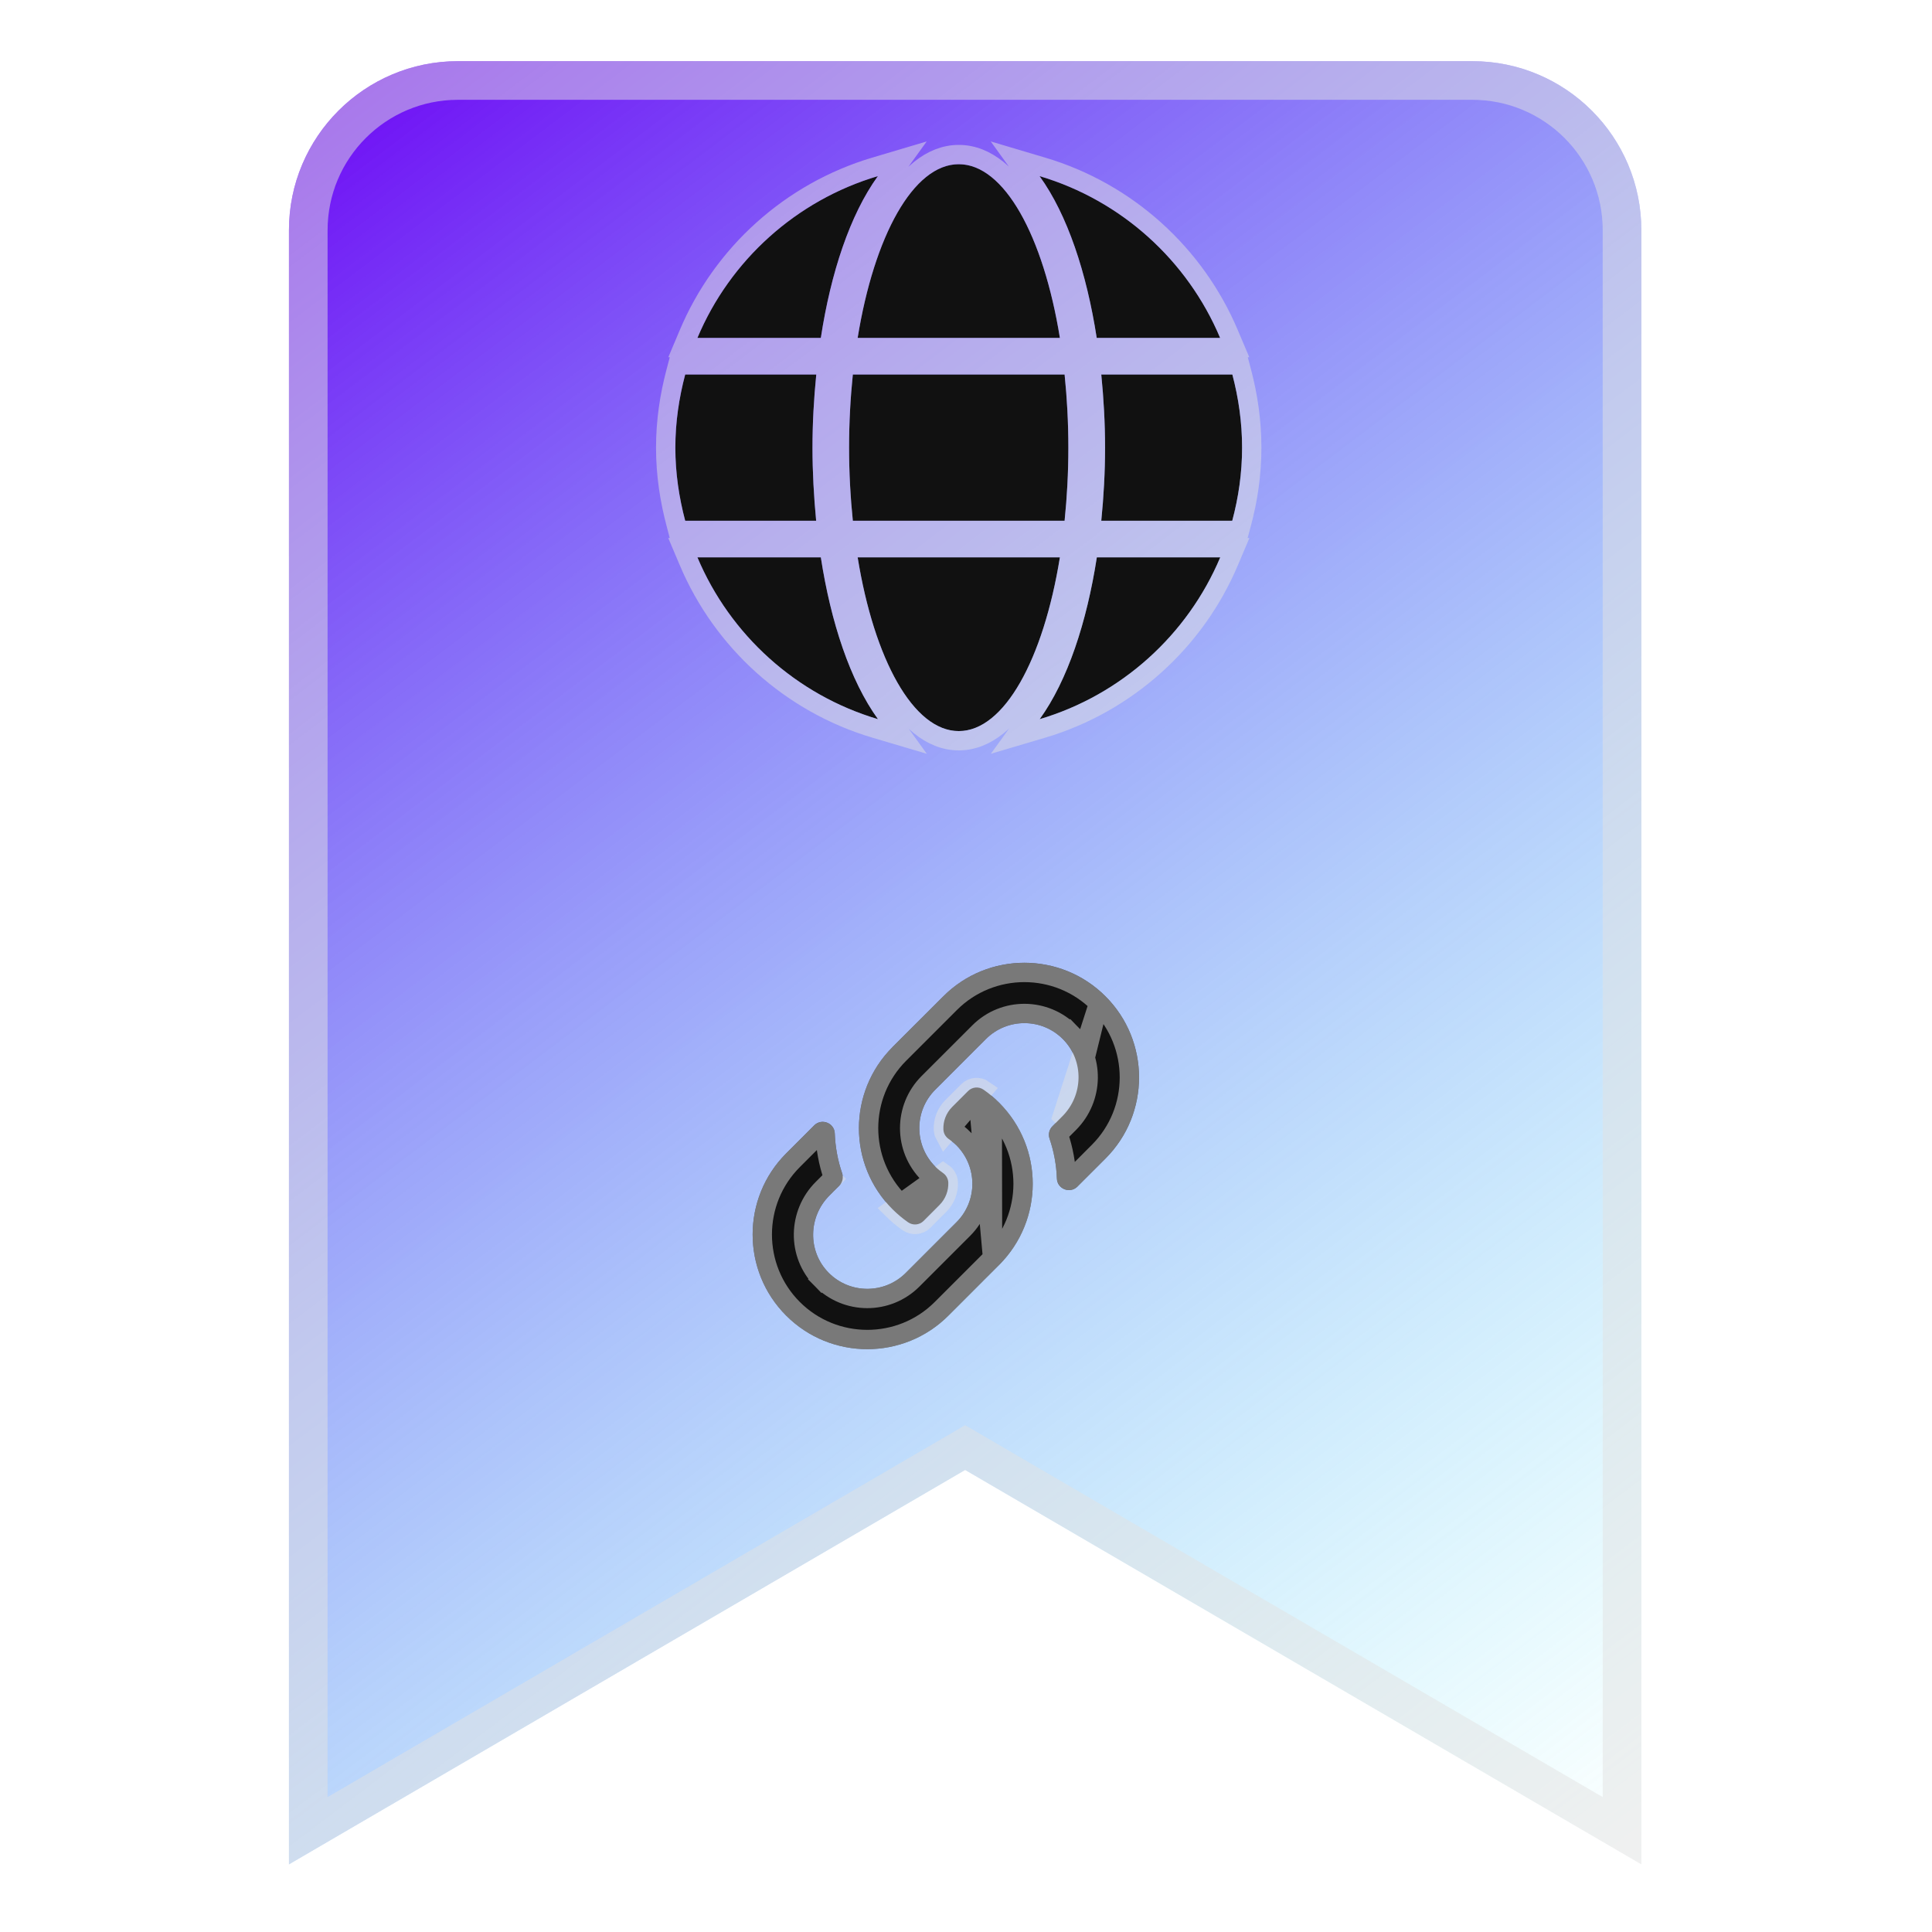 <svg width="50" height="50" viewBox="0 0 50 50" fill="none" xmlns="http://www.w3.org/2000/svg">
<path d="M7.478 48.25V5.958C7.478 3.542 9.437 1.583 11.853 1.583H38.103C40.52 1.583 42.478 3.542 42.478 5.958V48.25L24.978 38.042L7.478 48.25Z" fill="url(#paint0_linear_1_75)"/>
<path d="M7.978 47.379V5.958C7.978 3.818 9.713 2.083 11.853 2.083H38.103C40.243 2.083 41.978 3.818 41.978 5.958V47.379L25.23 37.61L24.978 37.463L24.726 37.61L7.978 47.379Z" stroke="#E2E2E2" stroke-opacity="0.5"/>
<path d="M27.43 8.745C27.002 6.104 25.99 4.25 24.813 4.25C23.636 4.25 22.624 6.104 22.196 8.745H27.43ZM21.974 11.585C21.974 12.241 22.009 12.871 22.071 13.478H27.552C27.614 12.871 27.649 12.241 27.649 11.585C27.649 10.928 27.614 10.298 27.552 9.692H22.071C22.009 10.298 21.974 10.928 21.974 11.585ZM31.577 8.745C30.731 6.737 29.019 5.185 26.904 4.558C27.626 5.557 28.123 7.063 28.383 8.745H31.577ZM22.719 4.558C20.607 5.185 18.892 6.737 18.049 8.745H21.243C21.5 7.063 21.997 5.557 22.719 4.558ZM31.893 9.692H28.501C28.563 10.313 28.599 10.949 28.599 11.585C28.599 12.221 28.563 12.857 28.501 13.478H31.89C32.053 12.871 32.145 12.241 32.145 11.585C32.145 10.928 32.053 10.298 31.893 9.692ZM21.027 11.585C21.027 10.949 21.063 10.313 21.125 9.692H17.733C17.573 10.298 17.478 10.928 17.478 11.585C17.478 12.241 17.573 12.871 17.733 13.478H21.122C21.063 12.857 21.027 12.221 21.027 11.585ZM22.196 14.424C22.624 17.065 23.636 18.92 24.813 18.92C25.99 18.92 27.002 17.065 27.43 14.424H22.196ZM26.907 18.612C29.019 17.985 30.734 16.432 31.58 14.424H28.386C28.125 16.107 27.629 17.612 26.907 18.612ZM18.049 14.424C18.895 16.432 20.607 17.985 22.722 18.612C22 17.612 21.503 16.107 21.243 14.424H18.049Z" fill="#111111"/>
<path d="M27.43 8.995H27.724L27.677 8.705C27.46 7.367 27.093 6.212 26.619 5.383C26.154 4.569 25.542 4 24.813 4C24.084 4 23.472 4.569 23.007 5.383C22.533 6.212 22.166 7.367 21.949 8.705L21.902 8.995H22.196H27.43ZM21.823 13.503L21.846 13.728H22.071H27.552H27.777L27.8 13.503C27.863 12.889 27.899 12.25 27.899 11.585C27.899 10.919 27.863 10.281 27.8 9.666L27.777 9.442H27.552H22.071H21.846L21.823 9.666C21.76 10.281 21.724 10.919 21.724 11.585C21.724 12.25 21.76 12.889 21.823 13.503ZM31.577 8.995H31.954L31.807 8.648C30.933 6.572 29.162 4.966 26.975 4.318L26.272 4.109L26.701 4.704C27.39 5.658 27.878 7.119 28.136 8.784L28.169 8.995H28.383H31.577ZM22.922 4.704L23.351 4.109L22.648 4.318C20.464 4.966 18.69 6.572 17.819 8.649L17.673 8.995H18.049H21.243H21.458L21.49 8.783C21.745 7.119 22.233 5.658 22.922 4.704ZM32.135 9.628L32.086 9.442H31.893H28.501H28.225L28.252 9.717C28.314 10.331 28.349 10.958 28.349 11.585C28.349 12.211 28.314 12.839 28.252 13.453L28.225 13.728H28.501H31.89H32.082L32.132 13.542C32.3 12.917 32.395 12.265 32.395 11.585C32.395 10.905 32.3 10.253 32.135 9.628ZM21.374 9.717L21.401 9.442H21.125H17.733H17.54L17.491 9.628C17.326 10.252 17.228 10.904 17.228 11.585C17.228 12.266 17.326 12.917 17.491 13.541L17.54 13.728H17.733H21.122H21.397L21.371 13.454C21.312 12.839 21.277 12.211 21.277 11.585C21.277 10.958 21.312 10.331 21.374 9.717ZM22.196 14.174H21.902L21.949 14.464C22.166 15.803 22.533 16.958 23.007 17.786C23.472 18.601 24.084 19.17 24.813 19.17C25.542 19.17 26.154 18.601 26.619 17.786C27.093 16.958 27.46 15.803 27.677 14.464L27.724 14.174H27.43H22.196ZM26.704 18.466L26.275 19.06L26.978 18.852C29.162 18.203 30.936 16.598 31.81 14.521L31.957 14.174H31.58H28.386H28.172L28.139 14.386C27.881 16.05 27.393 17.512 26.704 18.466ZM18.049 14.174H17.672L17.819 14.521C18.693 16.598 20.464 18.203 22.651 18.852L23.354 19.06L22.925 18.466C22.236 17.512 21.748 16.05 21.49 14.386L21.457 14.174H21.243H18.049Z" stroke="#E2E2E2" stroke-opacity="0.5" stroke-width="0.5"/>
<path d="M25.857 28.538C27.024 29.706 27.008 31.578 25.864 32.729C25.862 32.731 25.86 32.734 25.857 32.736L24.545 34.048C23.387 35.206 21.504 35.206 20.346 34.048C19.189 32.891 19.189 31.008 20.346 29.85L21.071 29.125C21.263 28.933 21.594 29.061 21.604 29.332C21.617 29.679 21.679 30.026 21.794 30.362C21.832 30.476 21.805 30.602 21.72 30.687L21.464 30.942C20.917 31.49 20.899 32.381 21.441 32.934C21.989 33.492 22.888 33.495 23.44 32.944L24.753 31.631C25.303 31.081 25.301 30.191 24.753 29.642C24.68 29.57 24.607 29.514 24.55 29.475C24.51 29.447 24.477 29.411 24.453 29.368C24.43 29.325 24.417 29.278 24.415 29.229C24.407 29.023 24.48 28.81 24.643 28.647L25.055 28.235C25.162 28.128 25.331 28.114 25.456 28.202C25.6 28.302 25.734 28.414 25.857 28.538ZM28.61 25.785C27.453 24.627 25.569 24.627 24.412 25.785L23.099 27.097C23.097 27.1 23.094 27.102 23.092 27.105C21.948 28.255 21.932 30.128 23.099 31.296C23.223 31.419 23.357 31.532 23.5 31.632C23.625 31.719 23.794 31.706 23.902 31.598L24.313 31.186C24.476 31.023 24.549 30.811 24.542 30.604C24.54 30.556 24.526 30.508 24.503 30.465C24.479 30.422 24.446 30.386 24.406 30.358C24.349 30.319 24.276 30.263 24.204 30.191C23.656 29.642 23.653 28.753 24.204 28.202L25.516 26.89C26.068 26.338 26.968 26.341 27.515 26.9C28.057 27.452 28.04 28.344 27.492 28.891L27.237 29.147C27.152 29.232 27.124 29.357 27.163 29.471C27.277 29.807 27.34 30.155 27.352 30.501C27.362 30.772 27.693 30.9 27.885 30.708L28.61 29.983C29.768 28.826 29.768 26.942 28.61 25.785Z" fill="#111111"/>
<path d="M25.687 32.552L25.687 32.553C26.735 31.499 26.749 29.784 25.681 28.714C25.681 28.714 25.68 28.714 25.68 28.714M25.687 32.552L25.68 28.714M25.687 32.552L25.681 32.559L25.681 32.559L25.68 32.56L25.681 32.559L24.368 33.872C23.308 34.932 21.583 34.931 20.523 33.872L20.523 33.872C19.463 32.812 19.463 31.087 20.523 30.027L20.523 30.027L21.248 29.302C21.26 29.29 21.27 29.286 21.28 29.284C21.29 29.282 21.303 29.283 21.316 29.288C21.328 29.293 21.338 29.301 21.344 29.309C21.349 29.316 21.354 29.325 21.354 29.342L21.354 29.342C21.368 29.711 21.434 30.083 21.557 30.443L21.557 30.443C21.566 30.469 21.559 30.494 21.543 30.51L21.72 30.687L21.543 30.51L21.287 30.765C20.646 31.407 20.622 32.455 21.263 33.109L21.441 32.934L21.263 33.109C21.908 33.766 22.967 33.77 23.617 33.12C23.617 33.12 23.617 33.12 23.617 33.12L24.929 31.808L24.929 31.808C25.578 31.16 25.575 30.111 24.929 29.466L24.929 29.465C24.844 29.38 24.758 29.315 24.692 29.269L24.692 29.269C24.684 29.263 24.677 29.256 24.672 29.247C24.668 29.239 24.665 29.229 24.665 29.219L24.415 29.229M25.687 32.552L25.313 28.407C25.286 28.387 25.252 28.392 25.231 28.412L24.82 28.823L24.82 28.823C24.709 28.934 24.659 29.078 24.665 29.22L24.415 29.229M25.68 28.714C25.567 28.601 25.445 28.498 25.314 28.407L25.68 28.714ZM24.415 29.229C24.417 29.278 24.43 29.325 24.453 29.368L25.456 28.202C25.331 28.114 25.162 28.128 25.055 28.235L24.643 28.647C24.48 28.81 24.407 29.023 24.415 29.229ZM28.433 25.962L28.433 25.962C27.373 24.902 25.648 24.902 24.588 25.962L23.276 27.274M28.433 25.962L27.669 29.068M28.433 25.962C29.493 27.021 29.493 28.747 28.433 29.806L28.433 29.806L27.709 30.531C27.697 30.543 27.686 30.547 27.677 30.549C27.666 30.551 27.653 30.55 27.641 30.545C27.628 30.54 27.619 30.533 27.613 30.525C27.607 30.518 27.603 30.508 27.602 30.492C27.588 30.122 27.522 29.75 27.399 29.39L27.399 29.39C27.391 29.364 27.398 29.339 27.414 29.323L27.669 29.068M28.433 25.962L27.492 28.891L27.669 29.068M23.276 27.274L23.276 27.273L23.276 27.274L23.276 27.274ZM23.276 27.274L23.276 27.274L23.276 27.274L23.269 27.281L23.269 27.281C22.222 28.334 22.207 30.049 23.276 31.119C23.389 31.232 23.512 31.335 23.643 31.427C23.671 31.446 23.705 31.441 23.725 31.421L24.136 31.01L24.136 31.01C24.247 30.899 24.297 30.755 24.292 30.614L24.542 30.604M24.542 30.604L24.292 30.614C24.291 30.604 24.289 30.595 24.284 30.586C24.279 30.577 24.273 30.57 24.264 30.564L24.264 30.564C24.198 30.519 24.113 30.453 24.027 30.368L24.027 30.368C23.381 29.722 23.379 28.674 24.027 28.025L24.027 28.025L25.34 26.713C25.34 26.713 25.34 26.713 25.34 26.713C25.989 26.063 27.049 26.067 27.694 26.725L27.515 26.9L27.694 26.725C28.334 27.378 28.311 28.426 27.669 29.068M24.542 30.604C24.54 30.556 24.526 30.508 24.503 30.465C24.479 30.422 24.446 30.386 24.406 30.358L23.099 31.296C23.223 31.419 23.357 31.532 23.5 31.632C23.625 31.719 23.794 31.706 23.902 31.598L24.313 31.186C24.476 31.023 24.549 30.811 24.542 30.604Z" stroke="#E2E2E2" stroke-opacity="0.5" stroke-width="0.5"/>
<defs>
<linearGradient id="paint0_linear_1_75" x1="7.478" y1="1.583" x2="42.812" y2="48.25" gradientUnits="userSpaceOnUse">
<stop stop-color="#6D01F5"/>
<stop offset="1" stop-color="#33EBF7" stop-opacity="0"/>
</linearGradient>
</defs>
</svg>
